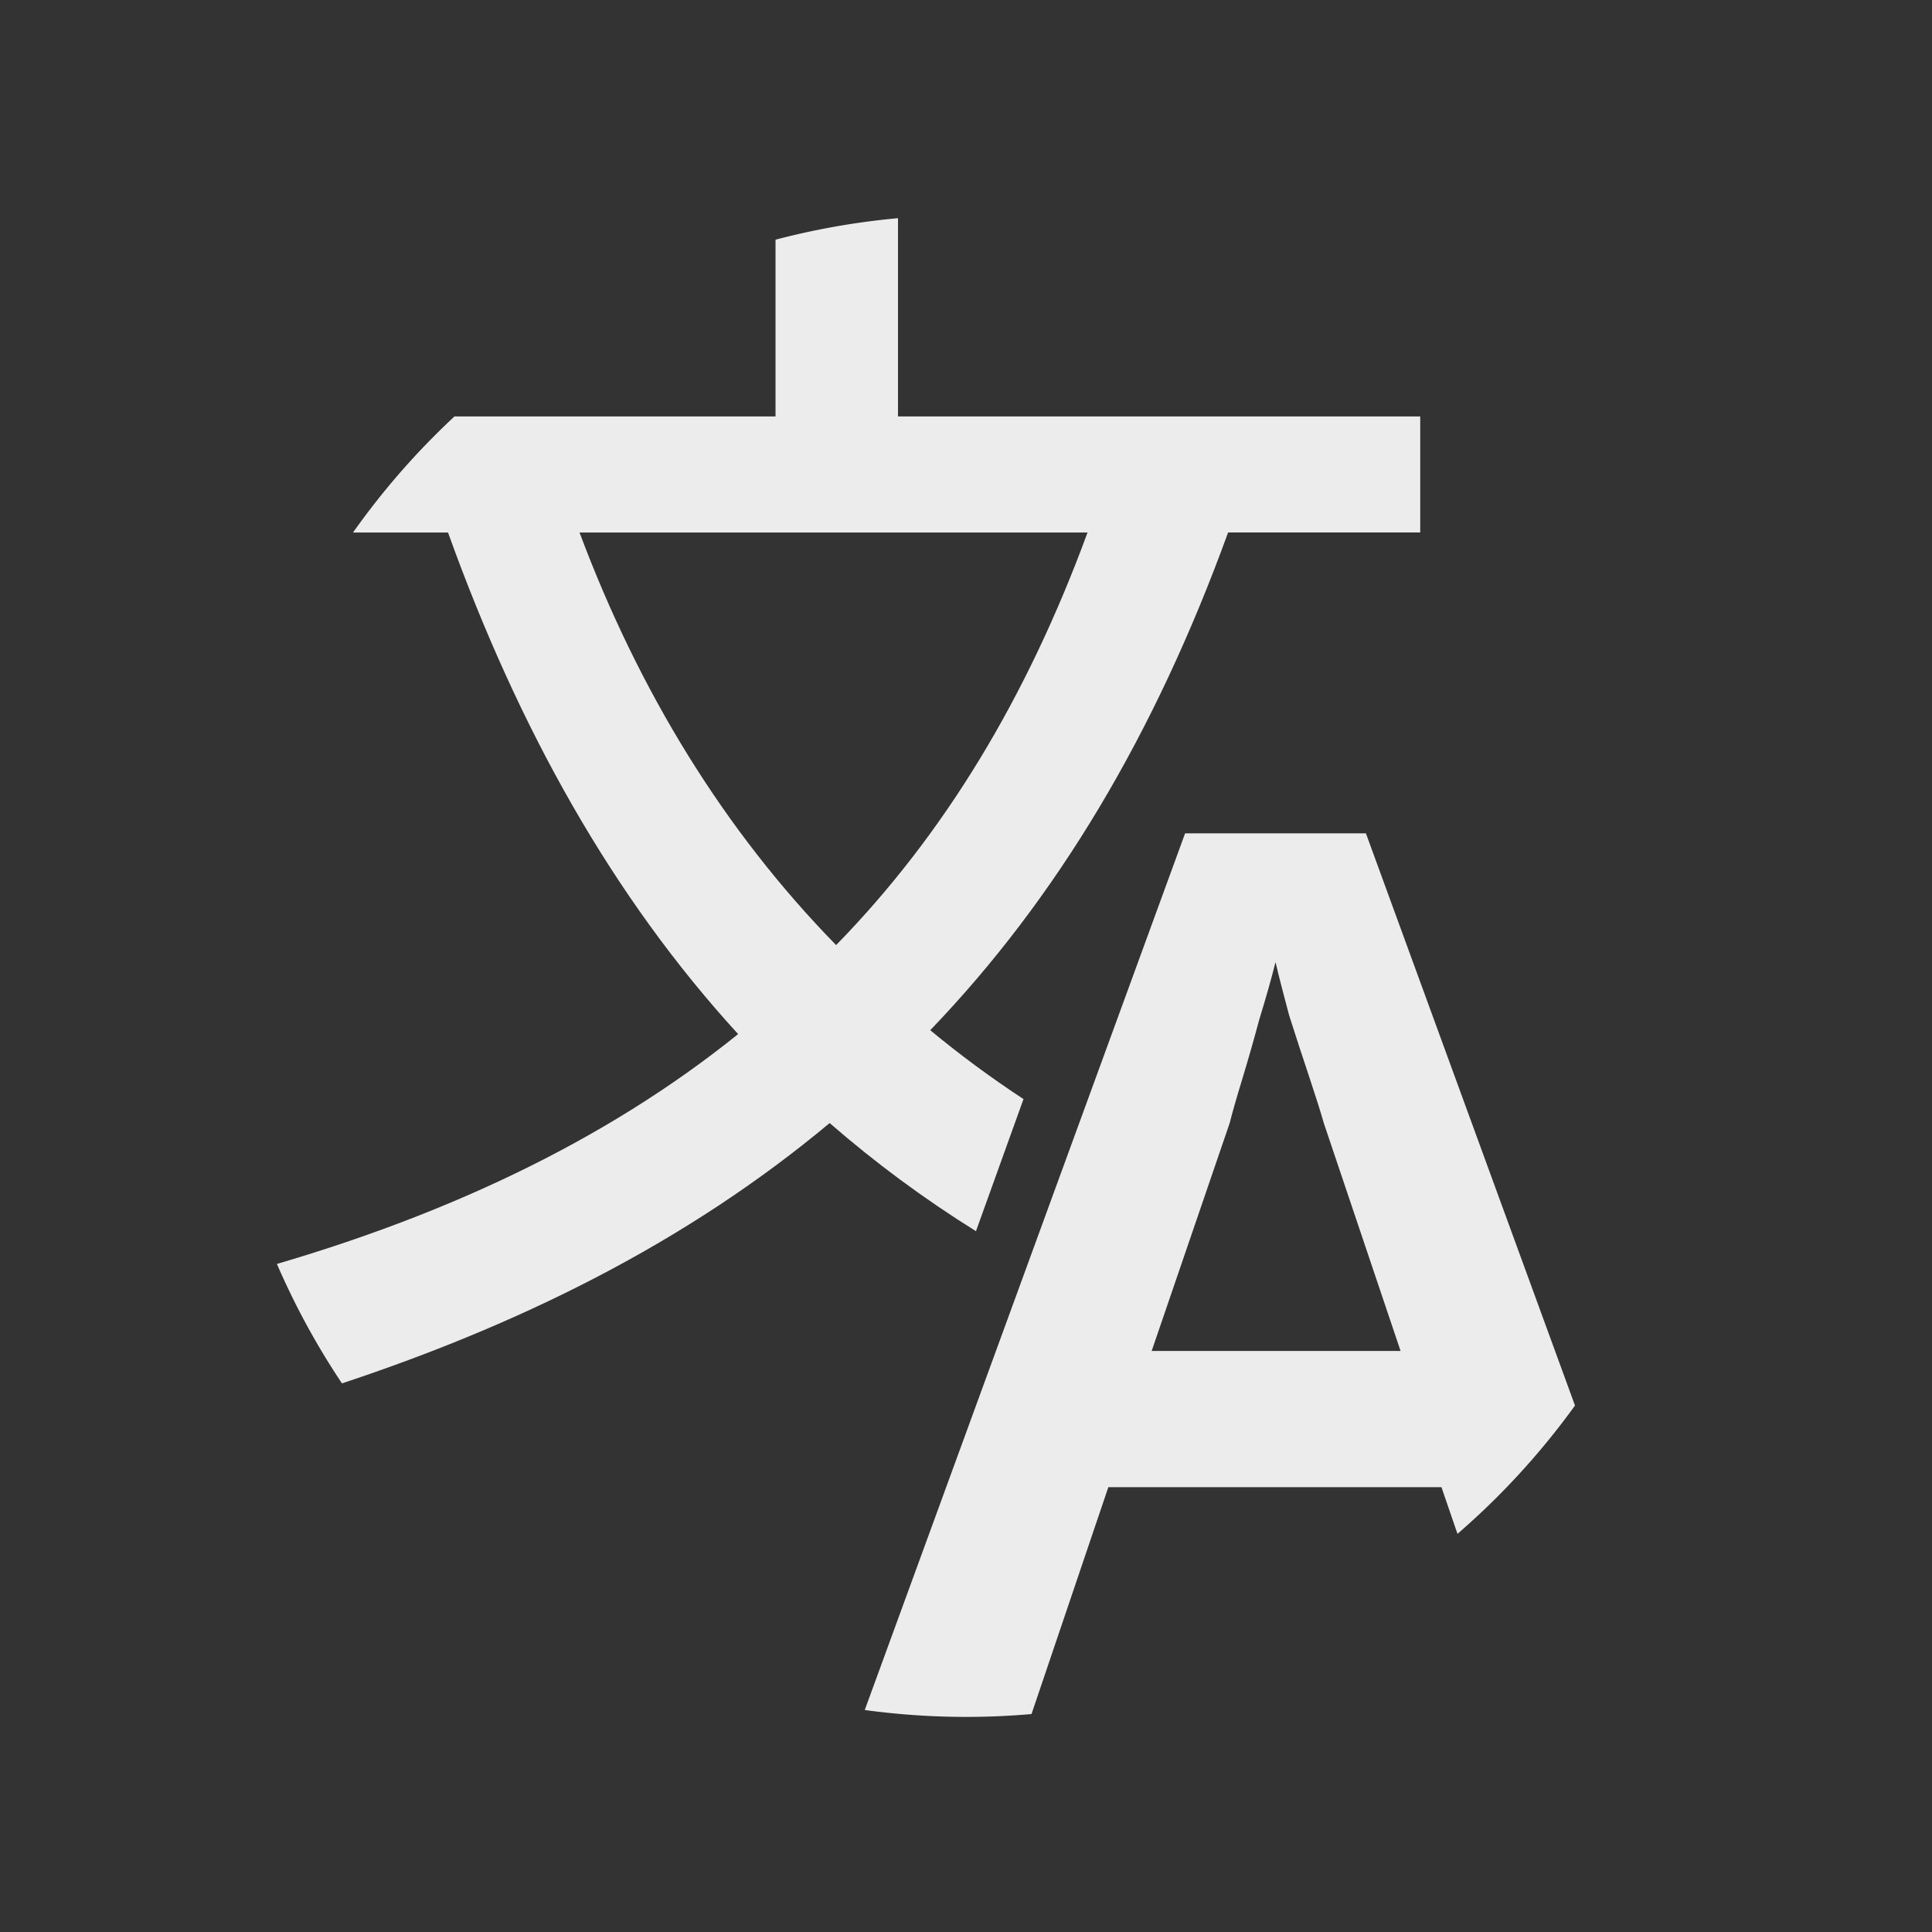 <?xml version="1.0" encoding="UTF-8"?>
<svg version="1.1" width="512" height="512" viewBox="0 0 512 512" xmlns="http://www.w3.org/2000/svg"><rect x="0" y="0" width="512" height="512" fill="#333333" stroke="none"/><defs><clipPath id="a"><path d="m-41.24 5.755v7.63h-18.563v4.187h6.746c2.559 7.118 5.955 13.166 10.468 18.098-4.792 3.861-10.747 6.699-17.912 8.653 0.884 1.07 2.279 3.117 2.744 4.234 7.304-2.326 13.399-5.443 18.47-9.677 1.637 1.424 3.392 2.724 5.279 3.901l1.715-4.766c-1.179-0.774-2.301-1.603-3.365-2.485 4.559-4.745 8.095-10.654 10.747-17.958h6.932v-4.187h-18.842v-7.63zm-7.072 11.817h18.33c-2.187 5.955-5.164 10.886-9.072 14.887-4.048-4.141-7.118-9.165-9.258-14.887zm21.85 10.854-11.707 32.037h6.077l2.86-8.445h12.019l2.904 8.445h6.077l-11.707-32.037zm3.262 4.647c0.119 0.506 0.283 1.147 0.491 1.921 0.238 0.745 0.476 1.475 0.715 2.189 0.238 0.715 0.417 1.28 0.536 1.698l2.77 8.222h-8.981l2.815-8.222c0.089-0.357 0.238-0.879 0.447-1.564 0.209-0.685 0.417-1.415 0.626-2.189 0.238-0.774 0.432-1.459 0.581-2.055z" display="block" opacity=".989" stroke-linecap="round" stroke-linejoin="round" stroke-width=".265"/></clipPath></defs><path transform="matrix(7.345 0 0 7.345 508.43 12.048)" d="m-7.268 33.213a27.093 27.093 0 0 1-27.093 27.093 27.093 27.093 0 0 1-27.093-27.093 27.093 27.093 0 0 1 27.093-27.093 27.093 27.093 0 0 1 27.093 27.093z" clip-path="url(#a)" opacity=".989" stroke-linecap="round" stroke-linejoin="round" stroke-width=".036"/><style>path{fill:#eee}@media(prefers-color-scheme: dark){path{fill:#333}}</style></svg>
